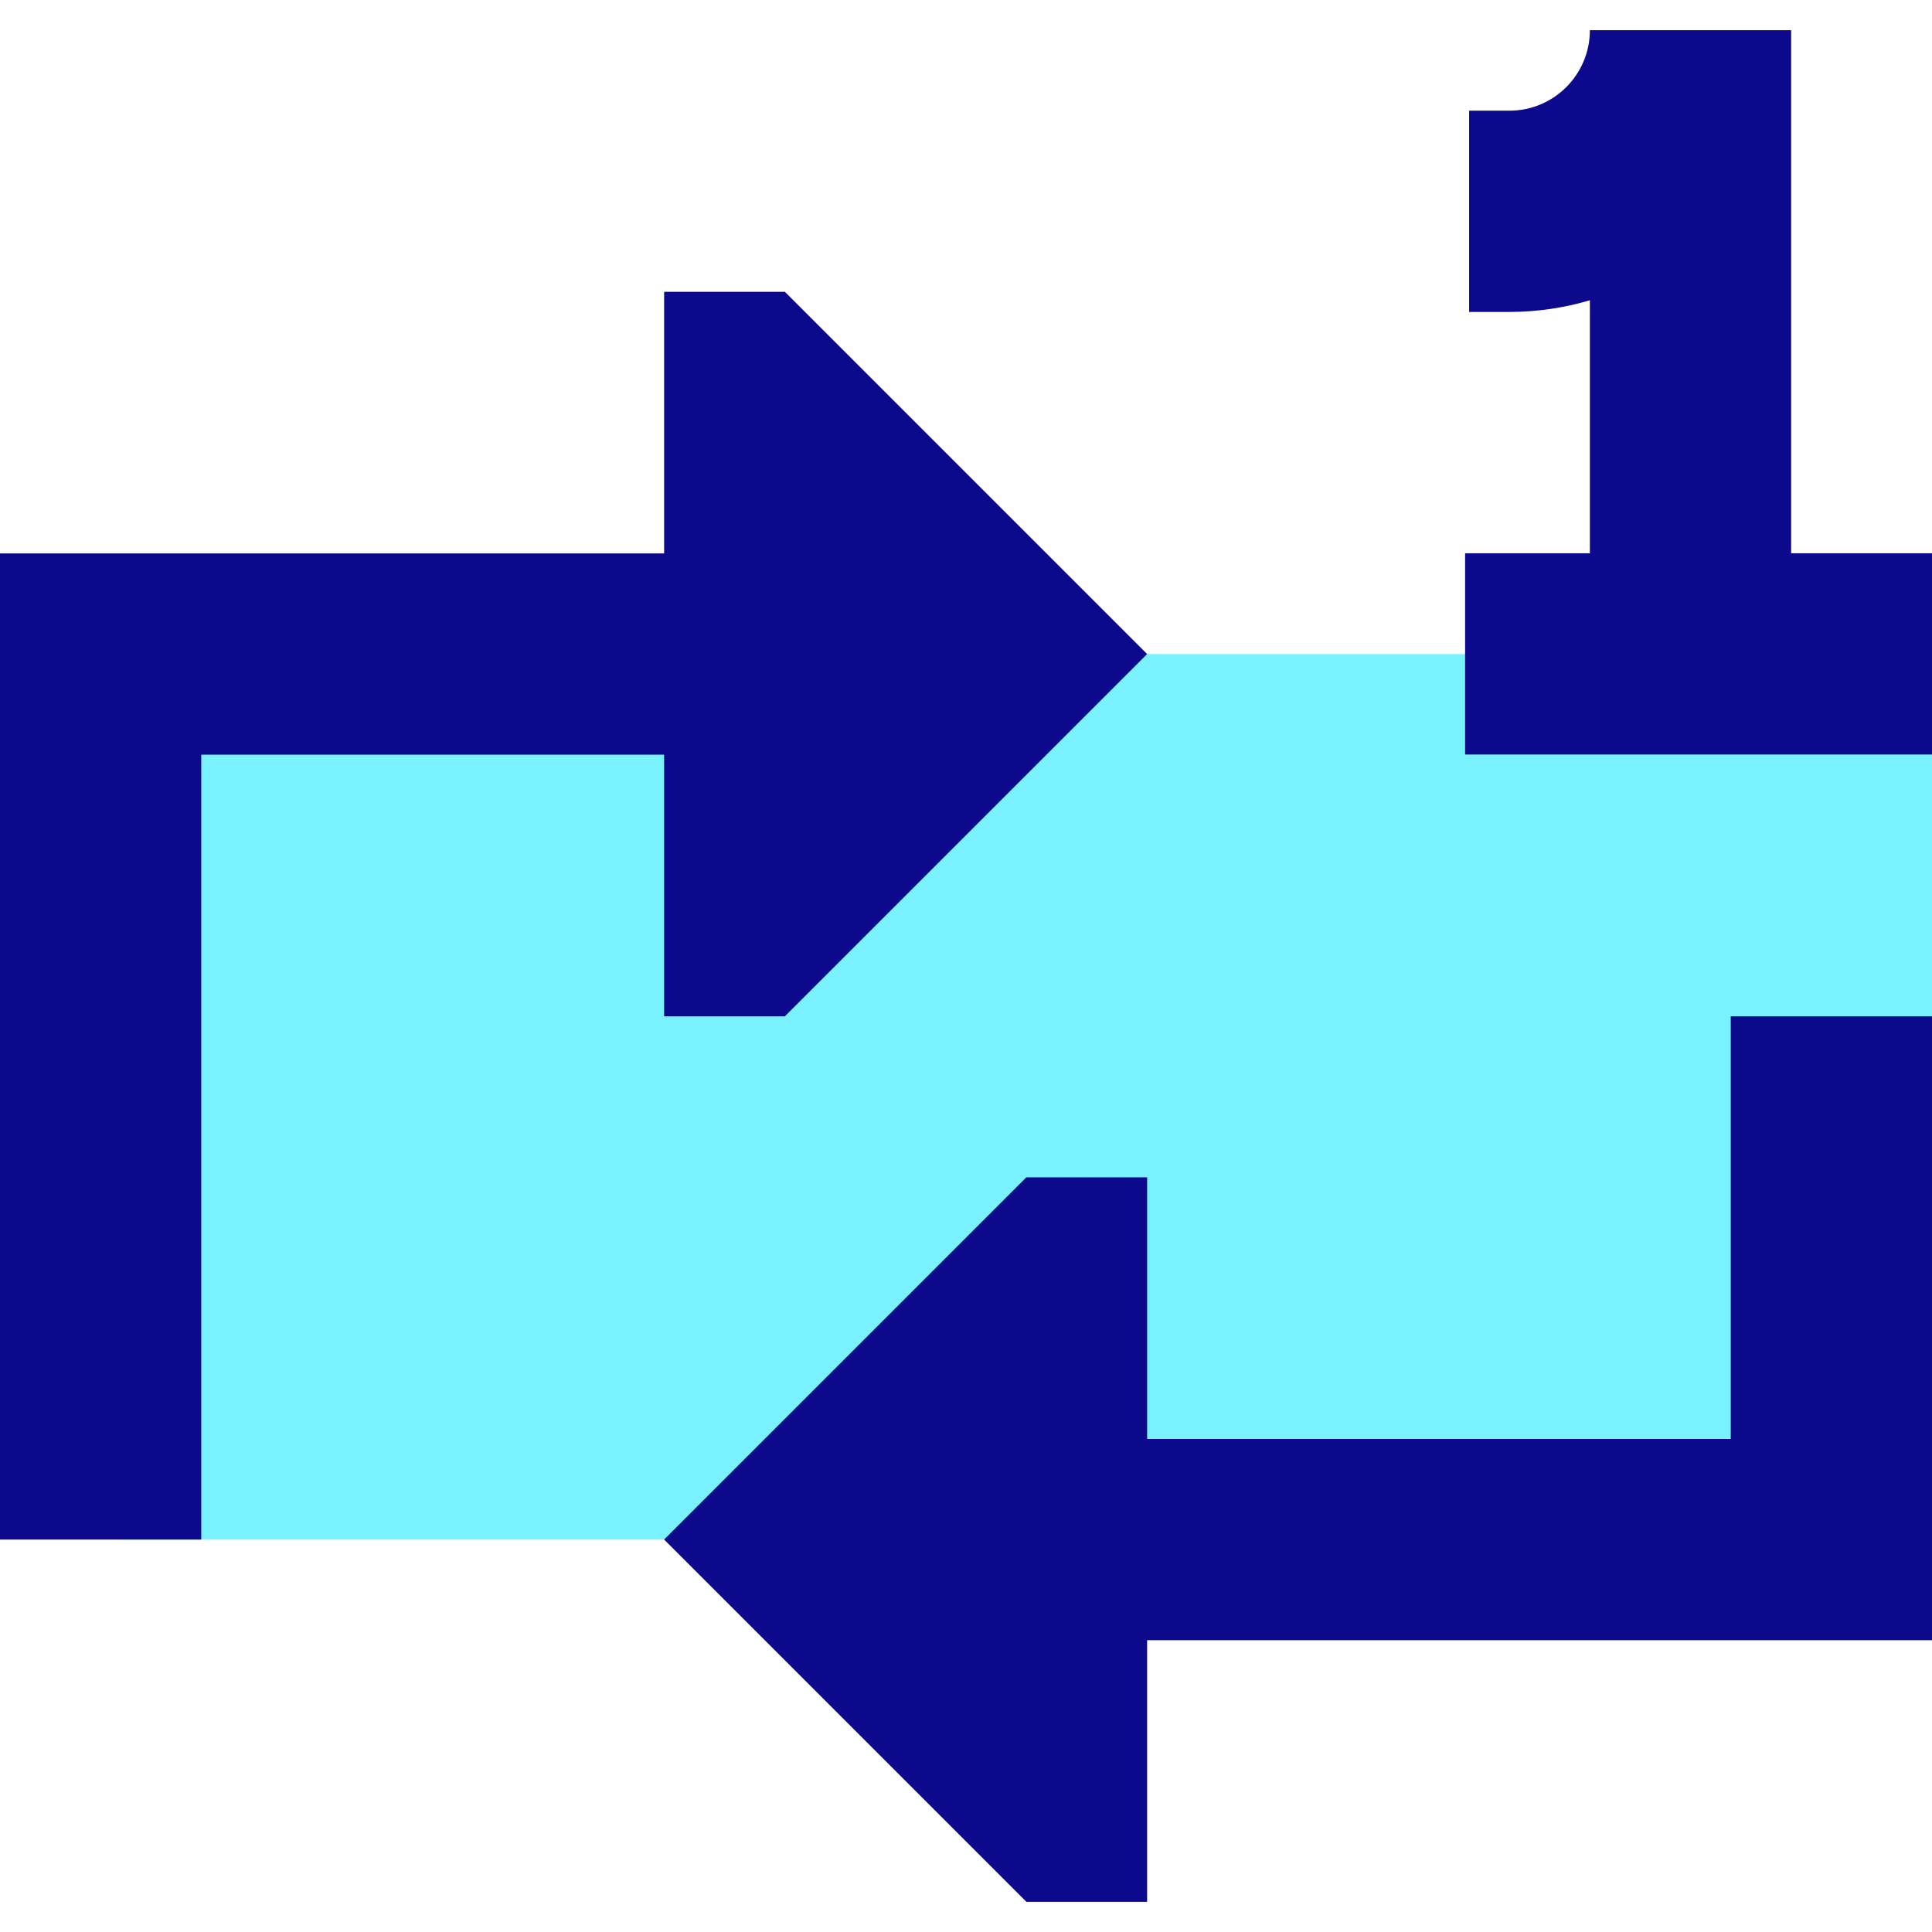 <svg xmlns="http://www.w3.org/2000/svg" fill="none" viewBox="0 0 24 24" id="Repeat-Single--Streamline-Sharp">
  <desc>
    Repeat Single Streamline Icon: https://streamlinehq.com
  </desc>
  <g id="repeat-single--repeat-single-track-media-playlist-music-video-entertainment-arrow-one">
    <path id="Vector 3973" fill="#7af1ff" d="M1.5 19.125v-11H24v11H1.5Z" stroke-width="1"></path>
    <path id="Union" fill="#0c098c" fill-rule="evenodd" d="M18.75 3.875c0.347 0 0.683 -0.051 1 -0.145v3.143H18.2v2.5H24v-2.5h-1.75V0.375h-2.5c0 0.552 -0.448 1 -1 1l-0.5 0v2.5h0.5Zm-9 -0.25 4.5 4.5 -4.5 4.5h-1.5v-3.25H2.5v9.75H0V6.875h8.25v-3.25h1.5Zm11.75 14.25 -7.25 0v-3.25h-1.5l-4.5 4.5 4.5 4.5h1.5v-3.25l8.5 0H24v-7.75h-2.5v5.25Z" clip-rule="evenodd" stroke-width="1"></path>
  </g>
</svg>